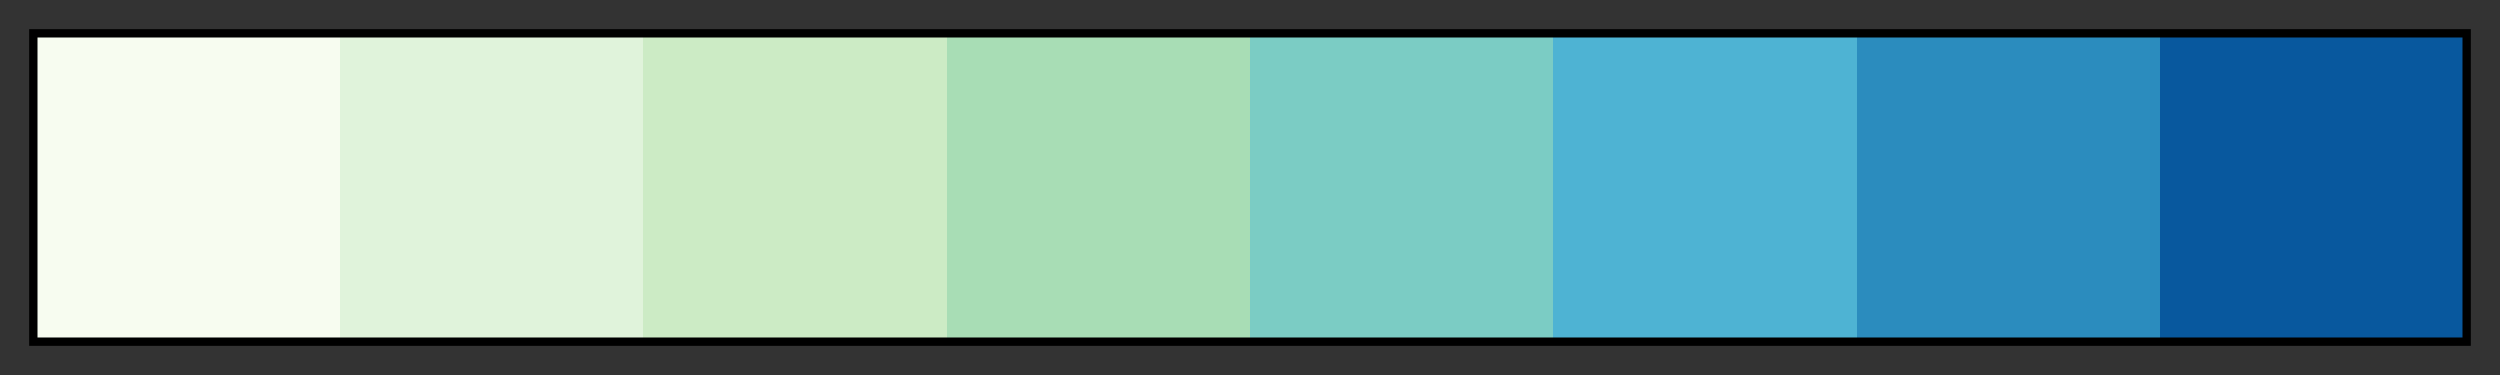<?xml version="1.0" encoding="UTF-8"?>
<svg width="300px" height="45px" version="1.1" viewBox="0 0 300 45" xmlns="http://www.w3.org/2000/svg">
 <rect x="0" y="0" width="300" height="45" fill="#333333" stroke="none"/>
 <defs>
  <linearGradient id="GnBu_08">
   <stop stop-color="#f7fcf0" offset="0"/>
   <stop stop-color="#f7fcf0" offset=".125"/>
   <stop stop-color="#e0f3db" offset=".125"/>
   <stop stop-color="#e0f3db" offset=".25"/>
   <stop stop-color="#ccebc5" offset=".25"/>
   <stop stop-color="#ccebc5" offset=".375"/>
   <stop stop-color="#a8ddb5" offset=".375"/>
   <stop stop-color="#a8ddb5" offset=".5"/>
   <stop stop-color="#7bccc4" offset=".5"/>
   <stop stop-color="#7bccc4" offset=".625"/>
   <stop stop-color="#4eb3d3" offset=".625"/>
   <stop stop-color="#4eb3d3" offset=".75"/>
   <stop stop-color="#2b8cbe" offset=".75"/>
   <stop stop-color="#2b8cbe" offset=".875"/>
   <stop stop-color="#08589e" offset=".875"/>
   <stop stop-color="#08589e" offset="1"/>
  </linearGradient>
 </defs>
 <rect x="4" y="4" width="292" height="37" fill="url(#GnBu_08)" stroke="#000"/>
</svg>
